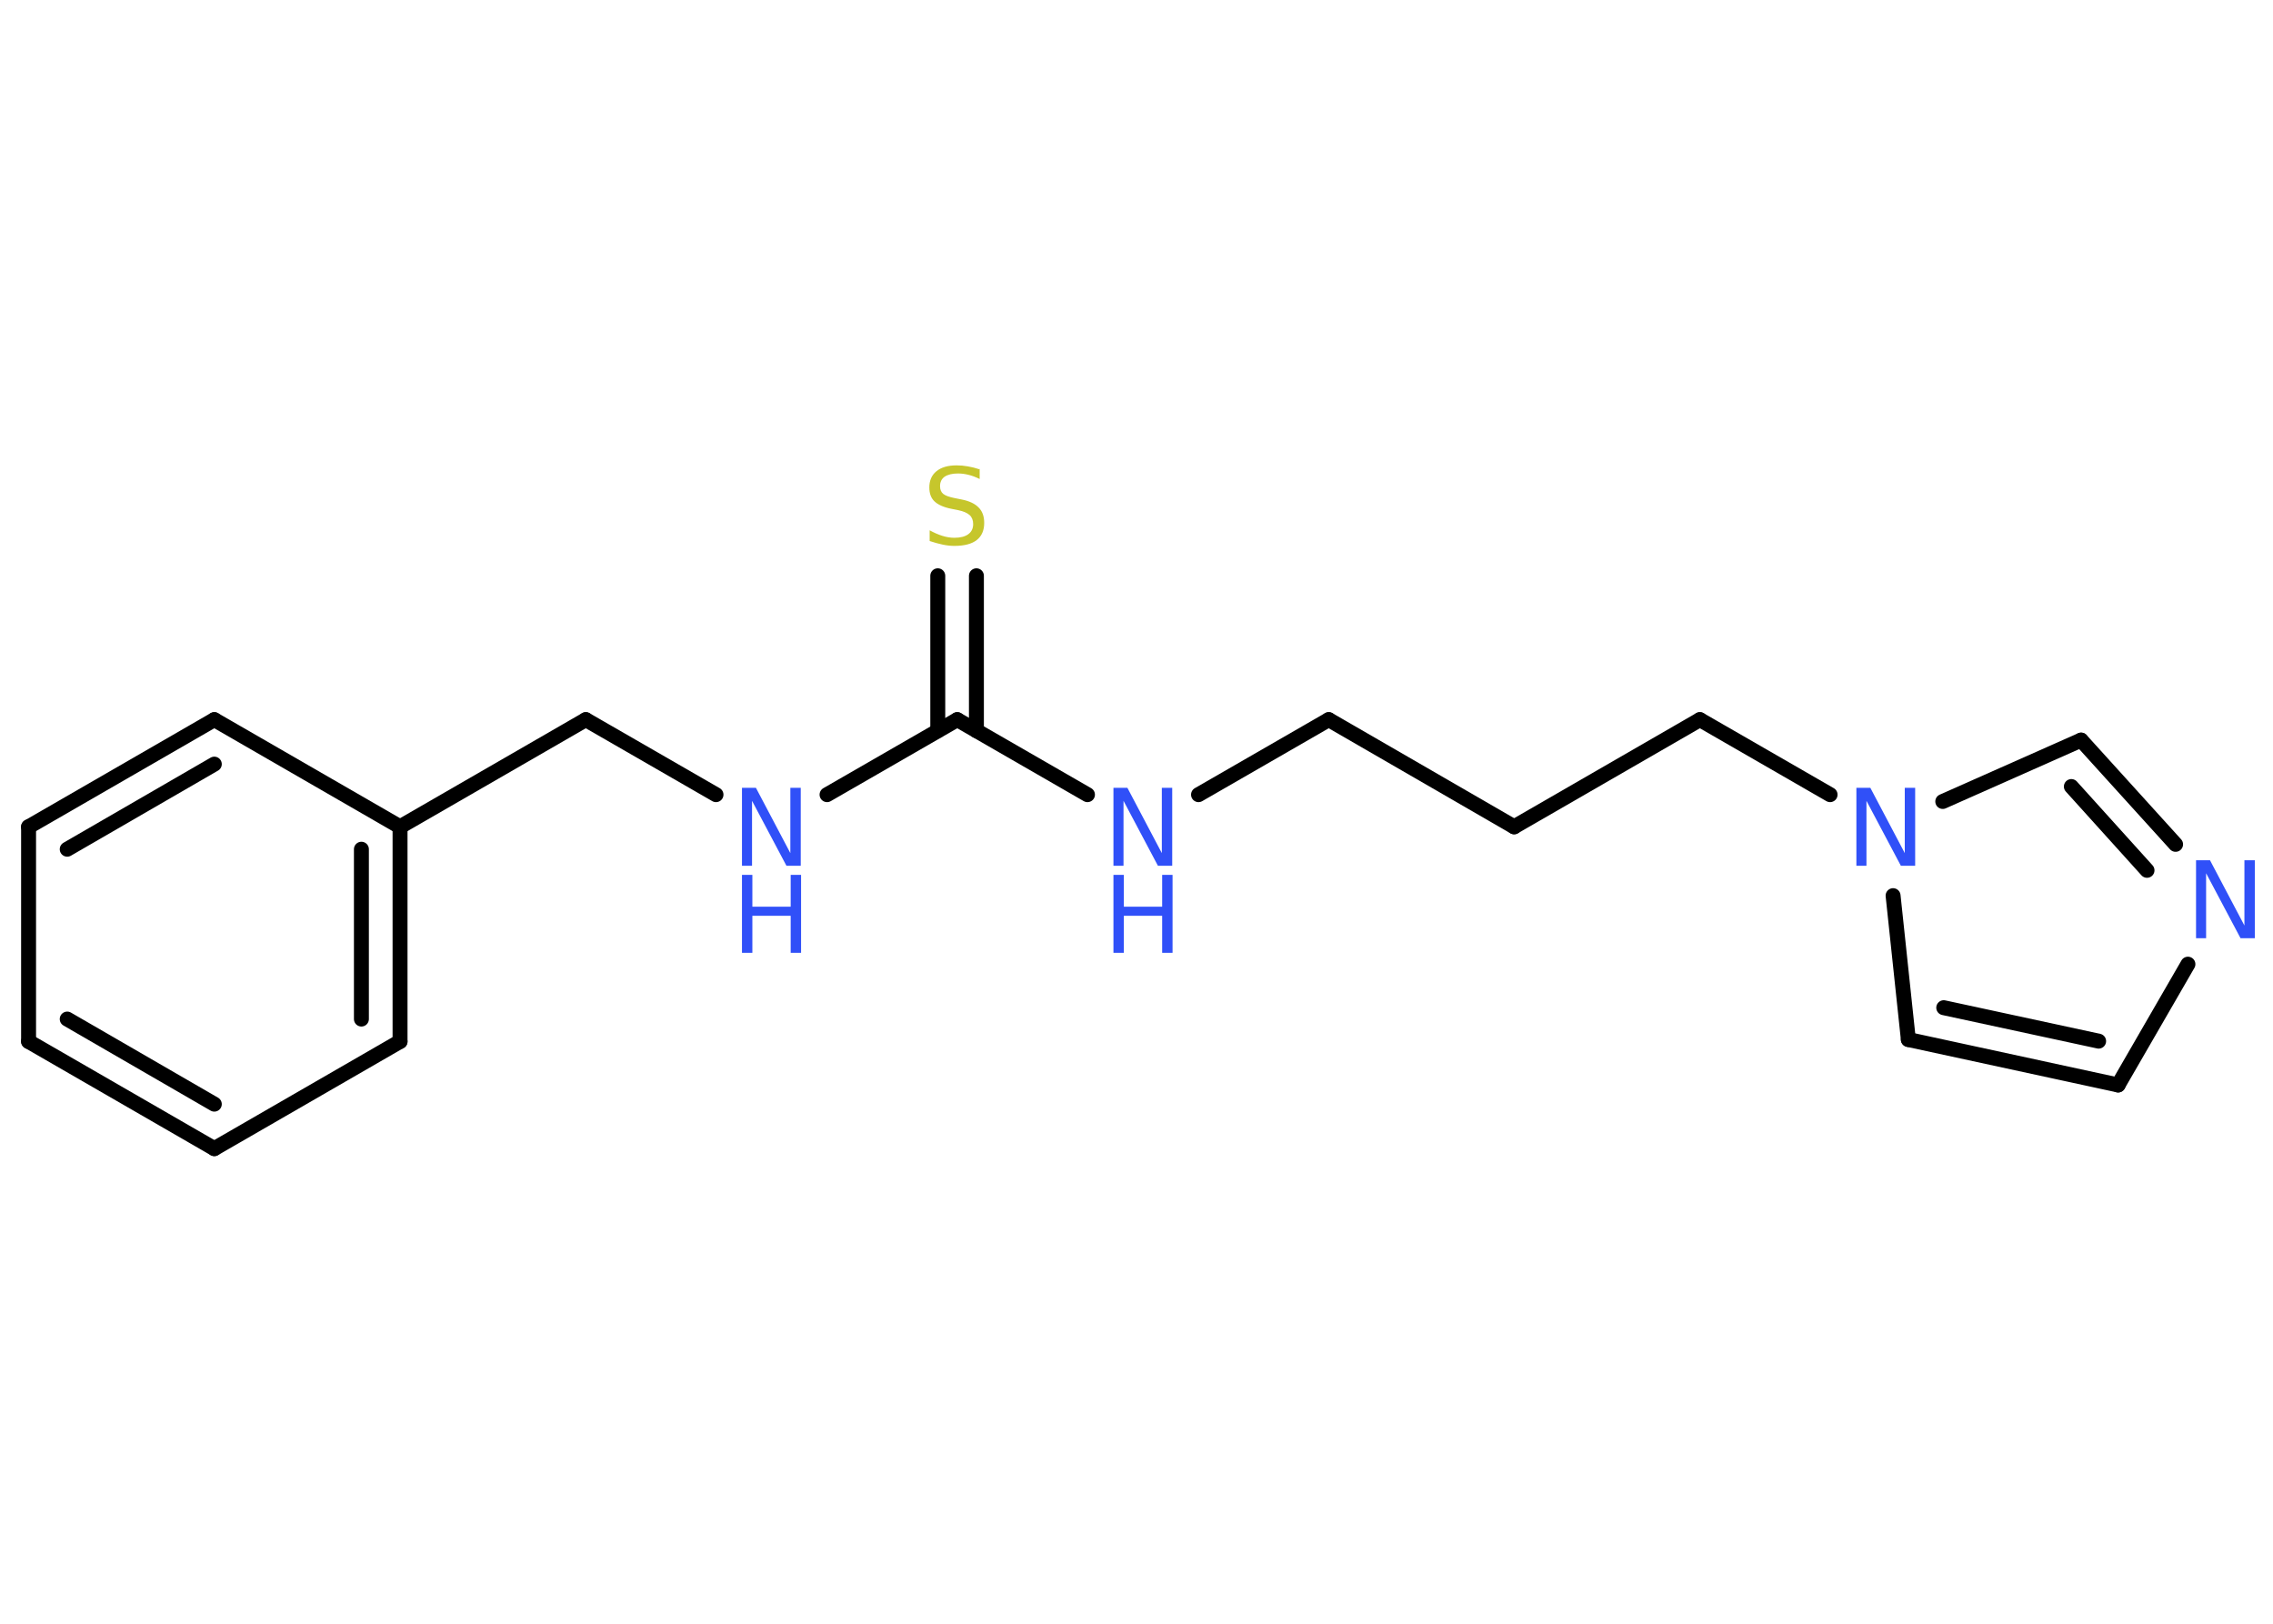 <?xml version='1.0' encoding='UTF-8'?>
<!DOCTYPE svg PUBLIC "-//W3C//DTD SVG 1.1//EN" "http://www.w3.org/Graphics/SVG/1.1/DTD/svg11.dtd">
<svg version='1.2' xmlns='http://www.w3.org/2000/svg' xmlns:xlink='http://www.w3.org/1999/xlink' width='70.0mm' height='50.0mm' viewBox='0 0 70.0 50.0'>
  <desc>Generated by the Chemistry Development Kit (http://github.com/cdk)</desc>
  <g stroke-linecap='round' stroke-linejoin='round' stroke='#000000' stroke-width='.46' fill='#3050F8'>
    <rect x='.0' y='.0' width='70.0' height='50.0' fill='#FFFFFF' stroke='none'/>
    <g id='mol1' class='mol'>
      <g id='mol1bnd1' class='bond'>
        <line x1='30.07' y1='17.73' x2='30.07' y2='22.5'/>
        <line x1='28.88' y1='17.73' x2='28.88' y2='22.5'/>
      </g>
      <line id='mol1bnd2' class='bond' x1='29.48' y1='22.16' x2='33.49' y2='24.47'/>
      <line id='mol1bnd3' class='bond' x1='36.91' y1='24.47' x2='40.92' y2='22.16'/>
      <line id='mol1bnd4' class='bond' x1='40.92' y1='22.16' x2='46.63' y2='25.46'/>
      <line id='mol1bnd5' class='bond' x1='46.63' y1='25.46' x2='52.35' y2='22.16'/>
      <line id='mol1bnd6' class='bond' x1='52.35' y1='22.16' x2='56.36' y2='24.47'/>
      <line id='mol1bnd7' class='bond' x1='58.3' y1='27.58' x2='58.77' y2='32.01'/>
      <g id='mol1bnd8' class='bond'>
        <line x1='58.77' y1='32.01' x2='65.23' y2='33.41'/>
        <line x1='59.86' y1='31.03' x2='64.63' y2='32.06'/>
      </g>
      <line id='mol1bnd9' class='bond' x1='65.23' y1='33.41' x2='67.38' y2='29.69'/>
      <g id='mol1bnd10' class='bond'>
        <line x1='67.0' y1='26.0' x2='64.09' y2='22.79'/>
        <line x1='66.12' y1='26.8' x2='63.79' y2='24.22'/>
      </g>
      <line id='mol1bnd11' class='bond' x1='59.83' y1='24.68' x2='64.09' y2='22.79'/>
      <line id='mol1bnd12' class='bond' x1='29.48' y1='22.16' x2='25.47' y2='24.47'/>
      <line id='mol1bnd13' class='bond' x1='22.05' y1='24.47' x2='18.04' y2='22.16'/>
      <line id='mol1bnd14' class='bond' x1='18.04' y1='22.16' x2='12.32' y2='25.46'/>
      <g id='mol1bnd15' class='bond'>
        <line x1='12.32' y1='32.07' x2='12.32' y2='25.46'/>
        <line x1='11.13' y1='31.38' x2='11.13' y2='26.15'/>
      </g>
      <line id='mol1bnd16' class='bond' x1='12.32' y1='32.07' x2='6.6' y2='35.37'/>
      <g id='mol1bnd17' class='bond'>
        <line x1='.88' y1='32.07' x2='6.6' y2='35.37'/>
        <line x1='2.07' y1='31.38' x2='6.6' y2='34.0'/>
      </g>
      <line id='mol1bnd18' class='bond' x1='.88' y1='32.07' x2='.88' y2='25.46'/>
      <g id='mol1bnd19' class='bond'>
        <line x1='6.6' y1='22.16' x2='.88' y2='25.46'/>
        <line x1='6.6' y1='23.53' x2='2.07' y2='26.15'/>
      </g>
      <line id='mol1bnd20' class='bond' x1='12.32' y1='25.46' x2='6.6' y2='22.16'/>
      <path id='mol1atm1' class='atom' d='M30.17 14.43v.32q-.18 -.09 -.35 -.13q-.16 -.04 -.32 -.04q-.26 .0 -.41 .1q-.14 .1 -.14 .29q.0 .16 .1 .24q.1 .08 .36 .13l.2 .04q.36 .07 .53 .25q.17 .17 .17 .47q.0 .35 -.23 .53q-.23 .18 -.69 .18q-.17 .0 -.36 -.04q-.19 -.04 -.4 -.11v-.33q.2 .11 .39 .17q.19 .06 .37 .06q.28 .0 .43 -.11q.15 -.11 .15 -.31q.0 -.18 -.11 -.28q-.11 -.1 -.35 -.15l-.2 -.04q-.36 -.07 -.53 -.23q-.16 -.15 -.16 -.43q.0 -.32 .22 -.5q.22 -.18 .62 -.18q.17 .0 .34 .03q.18 .03 .36 .09z' stroke='none' fill='#C6C62C'/>
      <g id='mol1atm3' class='atom'>
        <path d='M34.29 24.26h.43l1.06 2.01v-2.01h.32v2.4h-.44l-1.06 -2.0v2.0h-.31v-2.4z' stroke='none'/>
        <path d='M34.29 26.94h.32v.98h1.18v-.98h.32v2.4h-.32v-1.14h-1.18v1.14h-.32v-2.4z' stroke='none'/>
      </g>
      <path id='mol1atm7' class='atom' d='M57.17 24.26h.43l1.06 2.01v-2.01h.32v2.4h-.44l-1.06 -2.0v2.0h-.31v-2.4z' stroke='none'/>
      <path id='mol1atm10' class='atom' d='M67.63 26.49h.43l1.06 2.01v-2.01h.32v2.4h-.44l-1.06 -2.0v2.0h-.31v-2.4z' stroke='none'/>
      <g id='mol1atm12' class='atom'>
        <path d='M22.85 24.26h.43l1.06 2.01v-2.01h.32v2.4h-.44l-1.06 -2.0v2.0h-.31v-2.4z' stroke='none'/>
        <path d='M22.85 26.94h.32v.98h1.18v-.98h.32v2.4h-.32v-1.14h-1.18v1.14h-.32v-2.4z' stroke='none'/>
      </g>
    </g>
  </g>
</svg>
